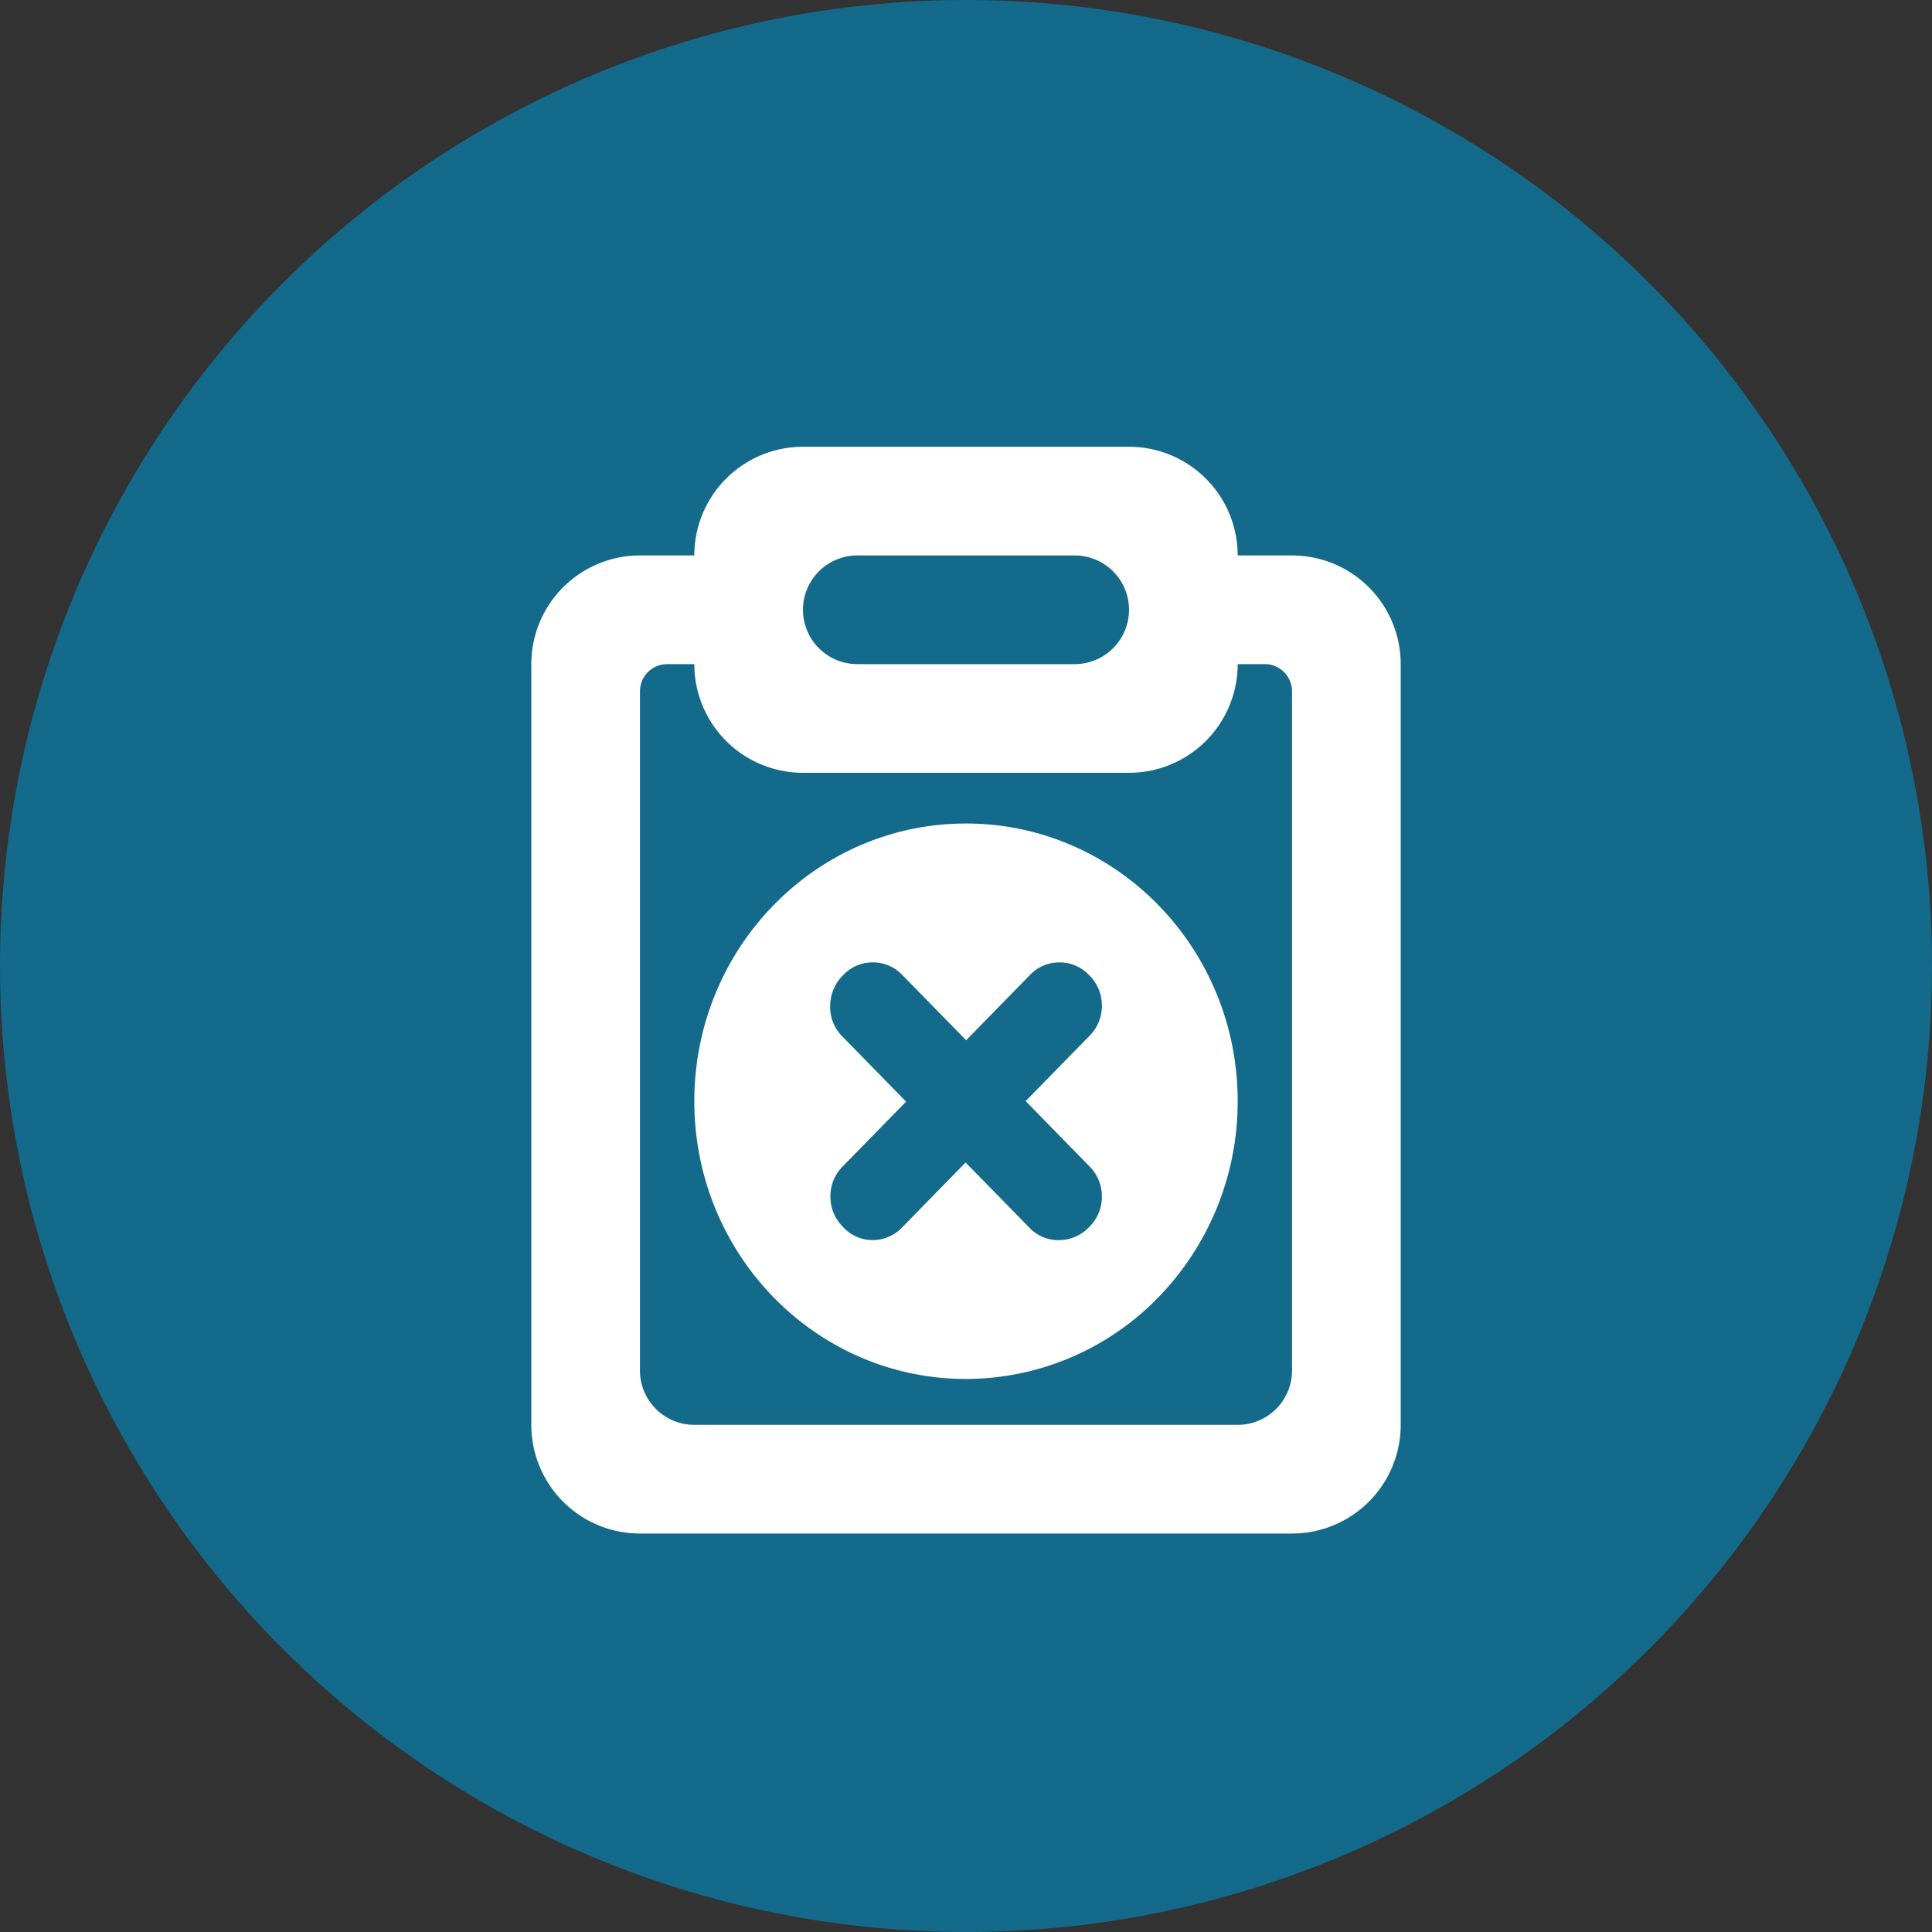 <svg xmlns="http://www.w3.org/2000/svg" xmlns:xlink="http://www.w3.org/1999/xlink" width="40" height="40" viewBox="0 0 40 40">
    <rect x="0" y="0" width="40" height="40" fill="#333333" stroke="none"/>
    <defs>
        <path id="a" d="M26.75 28.375V14.312a.563.563 0 0 0-.563-.562h-.562a2.25 2.25 0 0 1-2.25 2.25h-6.75a2.25 2.25 0 0 1-2.25-2.25h-.563a.563.563 0 0 0-.562.563v14.062c0 .621.504 1.125 1.125 1.125h11.25c.621 0 1.125-.504 1.125-1.125zM22.25 11.5h-4.5a1.125 1.125 0 0 0 0 2.25h4.5a1.125 1.125 0 0 0 0-2.25zm3.375 0h1.125A2.25 2.25 0 0 1 29 13.75V29.5a2.25 2.25 0 0 1-2.25 2.25h-13.5A2.25 2.25 0 0 1 11 29.5V13.75a2.25 2.25 0 0 1 2.25-2.25h1.125a2.25 2.25 0 0 1 2.25-2.25h6.75a2.25 2.25 0 0 1 2.25 2.25zM20 28.55c-3.107 0-5.625-2.574-5.625-5.75s2.518-5.75 5.625-5.75 5.625 2.574 5.625 5.75a5.815 5.815 0 0 1-1.648 4.066A5.564 5.564 0 0 1 20 28.55zm2.551-4.407l-1.316-1.346 1.316-1.345a.871.871 0 0 0 .262-.63.871.871 0 0 0-.262-.63.834.834 0 0 0-.616-.267.834.834 0 0 0-.616.267l-1.316 1.345-1.316-1.345a.834.834 0 0 0-.617-.267.834.834 0 0 0-.616.267.897.897 0 0 0-.266.635.859.859 0 0 0 .256.636l1.316 1.345-1.306 1.335a.871.871 0 0 0-.261.63c0 .242.087.452.261.63a.828.828 0 0 0 .621.272.848.848 0 0 0 .612-.272l1.305-1.335 1.316 1.345a.822.822 0 0 0 .622.262.859.859 0 0 0 .621-.272.871.871 0 0 0 .262-.63.871.871 0 0 0-.262-.63z"/>
    </defs>
    <g fill="none" fill-rule="evenodd">
        <circle cx="20" cy="20" r="20" fill="#136A8A"/>
        <use fill="#FFF" xlink:href="#a"/>
    </g>
</svg>

